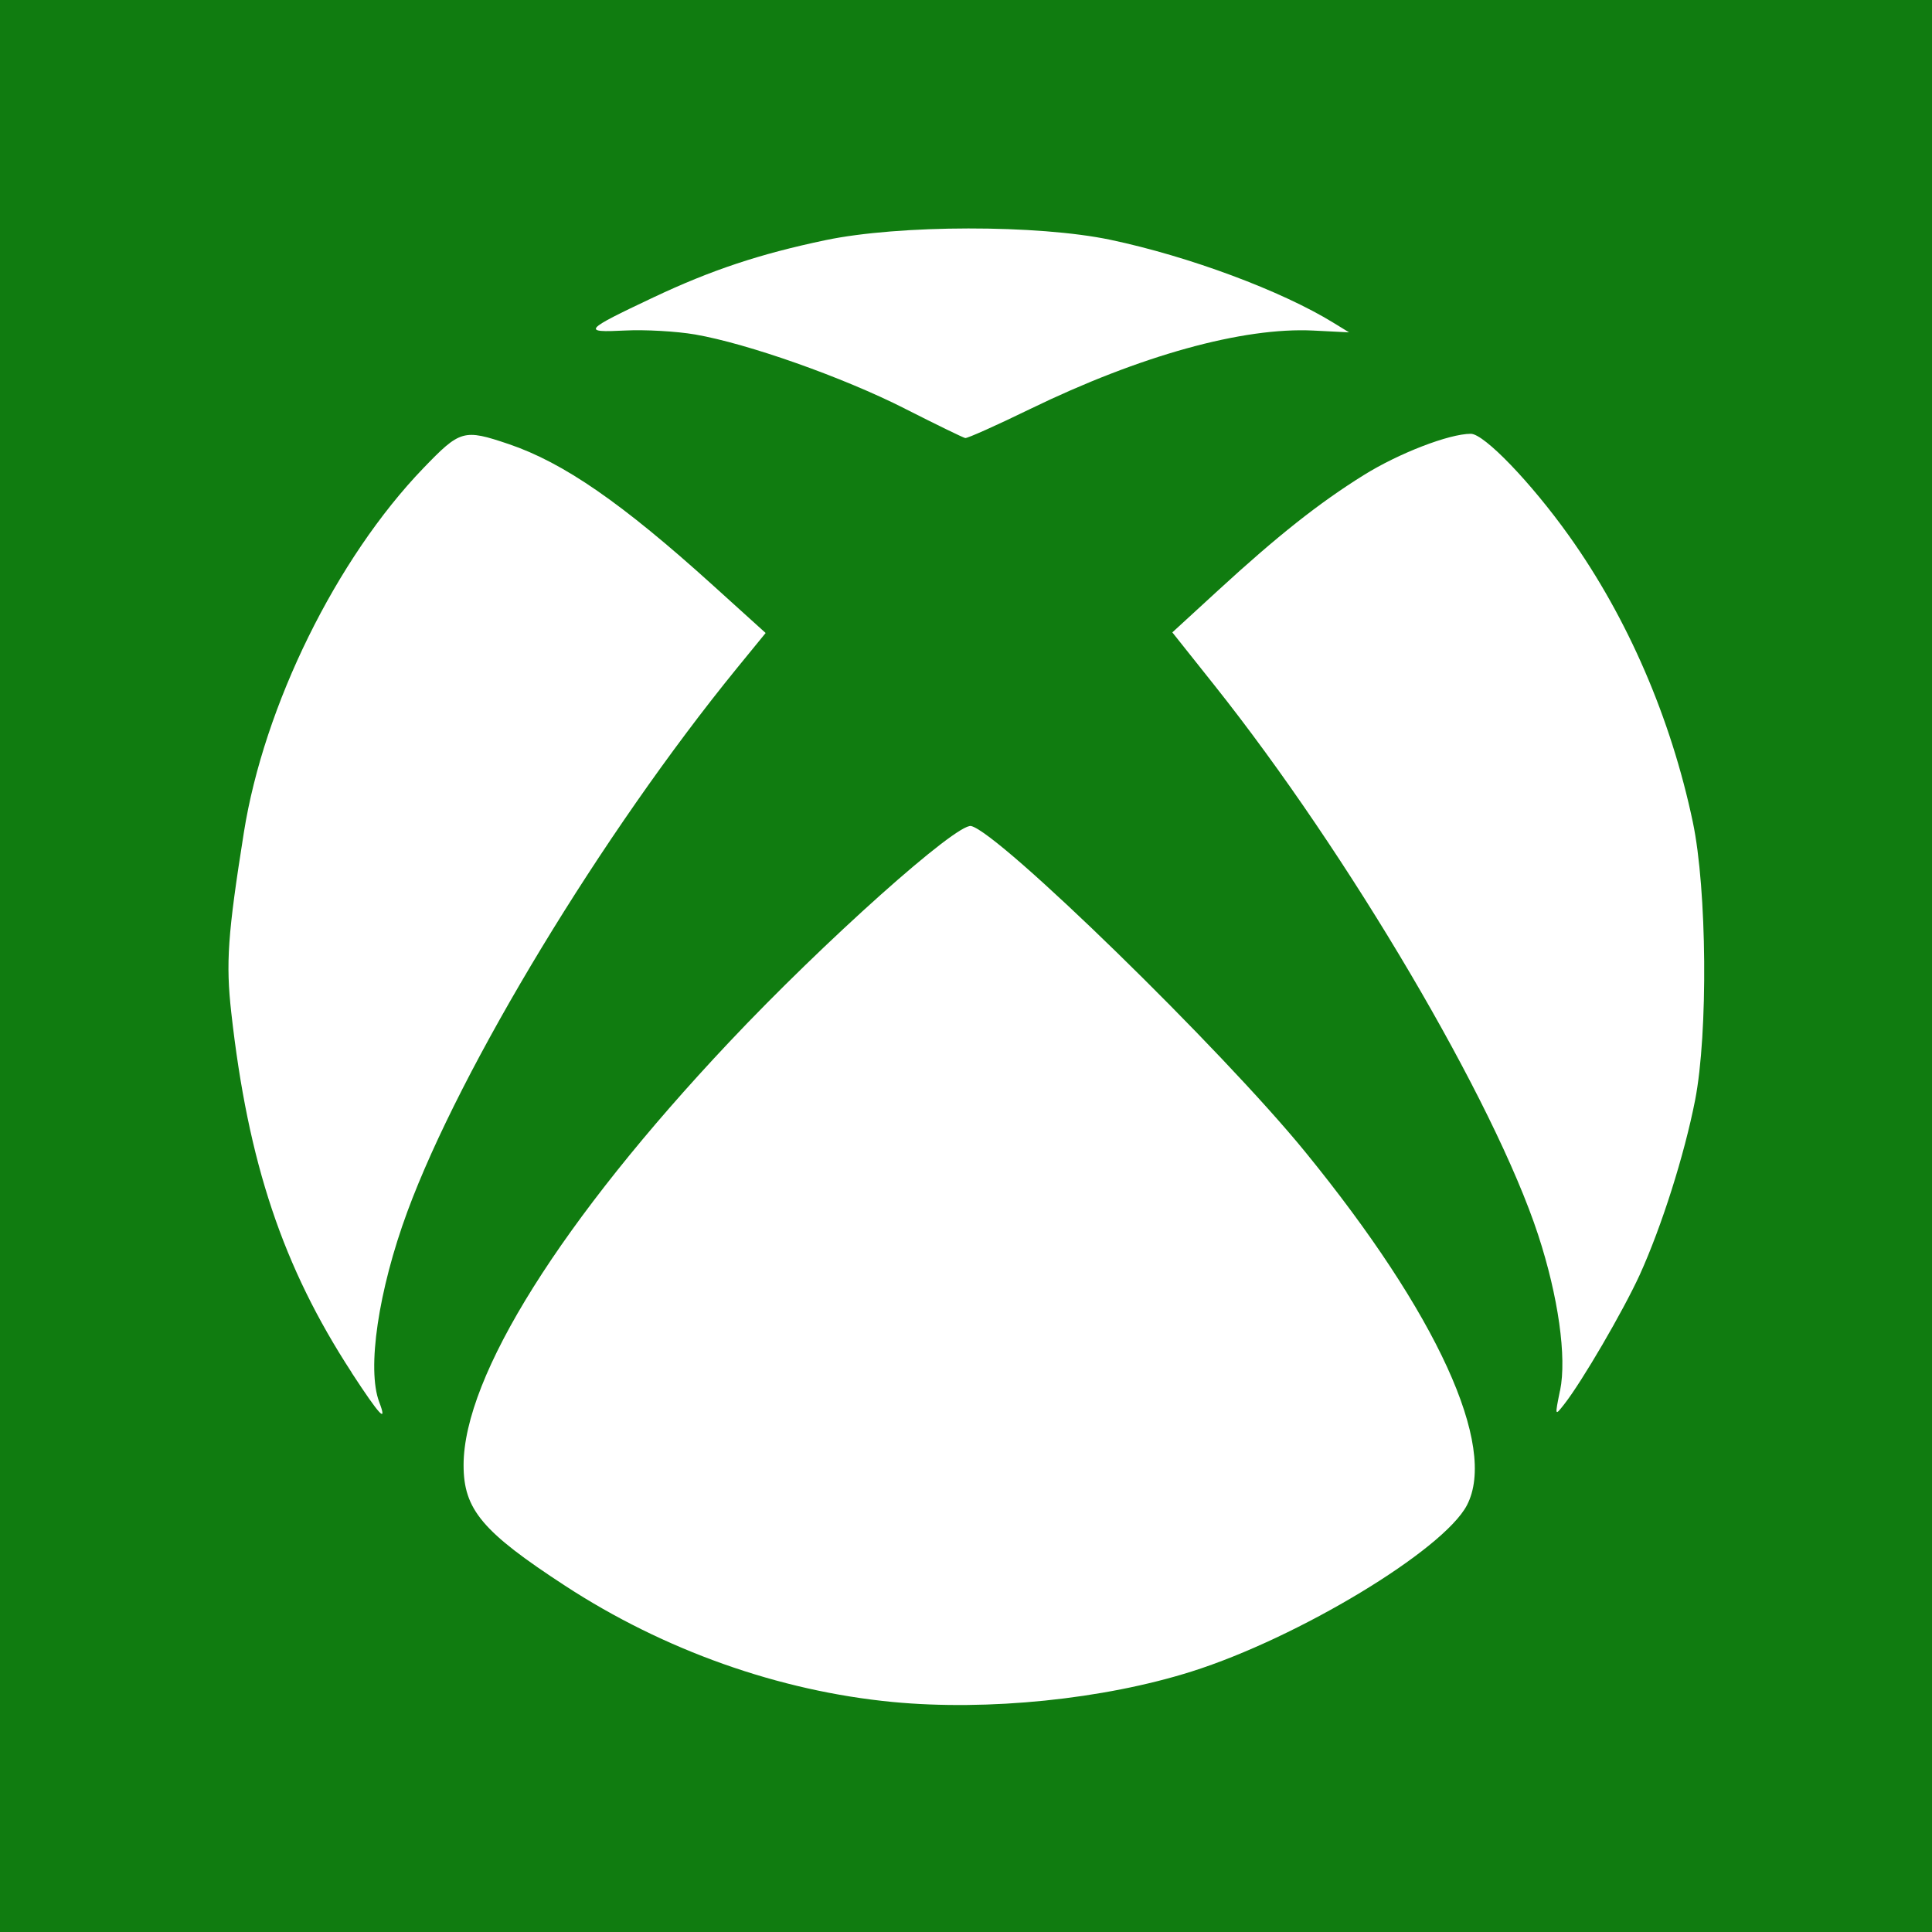 <svg width="256" height="256" viewBox="0 0 256 256" fill="none" xmlns="http://www.w3.org/2000/svg">
<rect width="256" height="256" fill="#107C10"/>
<path d="M118.295 225.523C103.232 224.079 87.982 218.67 74.882 210.123C63.905 202.964 61.427 200.016 61.427 194.141C61.427 182.339 74.405 161.664 96.609 138.1C109.216 124.714 126.78 109.032 128.677 109.454C132.373 110.279 161.895 139.077 172.95 152.636C190.427 174.068 198.459 191.623 194.377 199.448C191.275 205.395 172.02 217.023 157.877 221.489C146.218 225.17 130.907 226.729 118.295 225.523ZM46.6 181.87C37.477 167.875 32.868 154.098 30.645 134.17C29.909 127.591 30.168 123.829 32.311 110.32C34.977 93.502 44.561 74.025 56.084 62.048C60.989 56.957 61.425 56.82 67.407 58.843C74.657 61.298 82.407 66.652 94.43 77.525L101.452 83.875L97.611 88.579C79.82 110.42 61.043 141.398 53.975 160.557C50.134 170.966 48.589 181.42 50.248 185.773C51.361 188.714 50.339 187.618 46.589 181.877L46.6 181.87ZM206.72 184.25C207.623 179.85 206.482 171.773 203.811 163.623C198.027 145.975 178.689 113.145 160.932 90.823L155.341 83.795L161.391 78.243C169.286 70.993 174.768 66.652 180.686 62.964C185.352 60.054 192.023 57.48 194.891 57.48C196.657 57.48 202.882 63.957 207.905 71.002C215.686 81.911 221.409 95.161 224.309 108.934C226.184 117.843 226.341 136.889 224.611 145.775C223.18 153.066 220.18 162.516 217.27 168.927C215.066 173.729 209.634 183.059 207.248 186.095C206.02 187.657 206.02 187.654 206.702 184.286L206.72 184.25ZM119.909 54.148C111.714 49.989 99.073 45.523 92.091 44.318C89.645 43.898 85.471 43.659 82.818 43.795C77.055 44.086 77.311 43.786 86.552 39.42C94.234 35.791 100.643 33.657 109.348 31.829C119.132 29.773 137.53 29.75 147.159 31.779C157.557 33.973 169.805 38.529 176.705 42.779L178.759 44.039L174.055 43.802C164.7 43.33 151.068 47.109 136.432 54.227C132.018 56.377 128.182 58.091 127.9 58.045C127.62 57.991 124.023 56.239 119.9 54.148H119.909Z" fill="white"/>
</svg>
